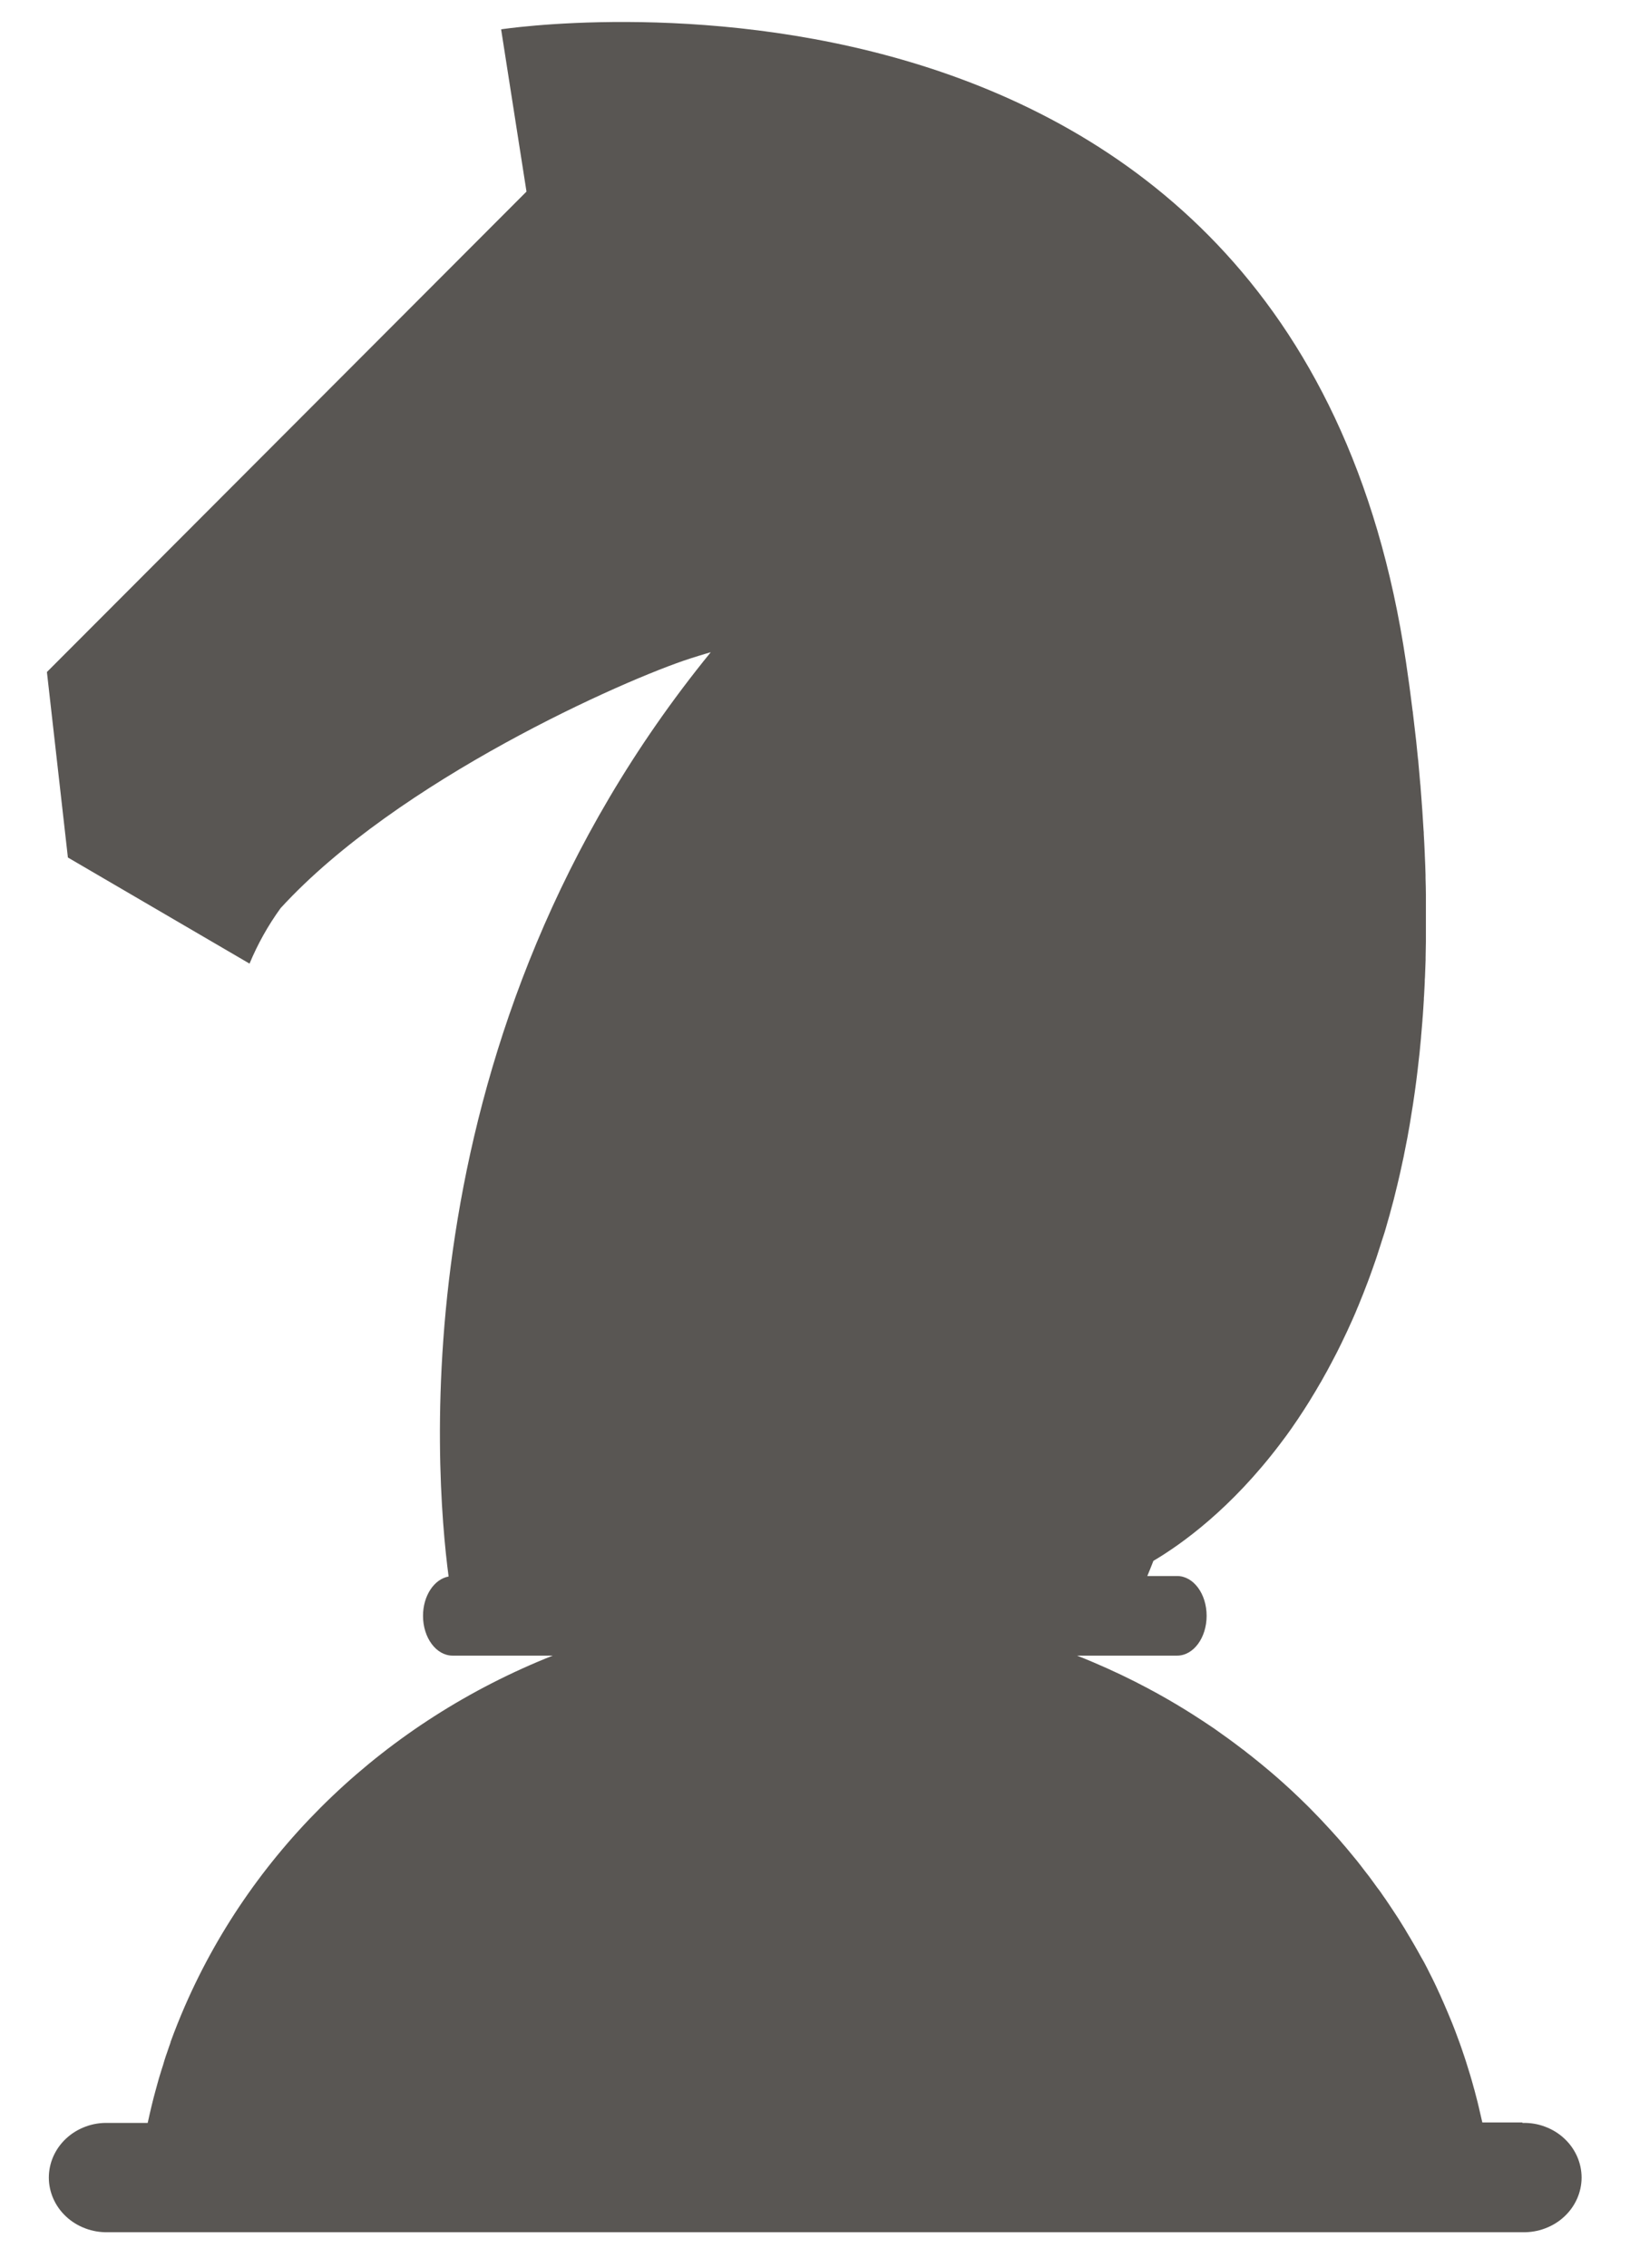 <svg xmlns="http://www.w3.org/2000/svg" viewBox="0 0 23 32" fill="none">
    <path d="M21.478 29.944H20.916C20.916 29.938 20.913 29.932 20.912 29.926L20.896 29.857C20.886 29.812 20.876 29.767 20.865 29.723C20.86 29.702 20.855 29.681 20.85 29.66C20.835 29.601 20.82 29.542 20.804 29.483L20.799 29.467C20.782 29.403 20.764 29.34 20.745 29.276L20.726 29.215C20.713 29.172 20.699 29.129 20.686 29.086C20.679 29.062 20.671 29.039 20.663 29.016C20.649 28.974 20.635 28.933 20.621 28.892C20.613 28.87 20.605 28.848 20.598 28.827C20.579 28.775 20.56 28.724 20.541 28.673C20.537 28.662 20.533 28.651 20.529 28.641C20.506 28.581 20.482 28.521 20.457 28.462C20.448 28.44 20.439 28.419 20.43 28.397C20.414 28.36 20.397 28.319 20.38 28.28L20.348 28.208C20.332 28.17 20.315 28.133 20.297 28.095C20.287 28.072 20.276 28.049 20.265 28.025C20.244 27.982 20.225 27.94 20.203 27.897C20.194 27.881 20.187 27.865 20.178 27.848C20.151 27.793 20.122 27.736 20.093 27.682L20.053 27.612L19.997 27.511L19.954 27.436C19.936 27.404 19.918 27.373 19.899 27.342C19.884 27.316 19.869 27.291 19.854 27.267C19.834 27.233 19.815 27.199 19.793 27.166L19.736 27.074C19.709 27.032 19.682 26.99 19.654 26.949C19.637 26.922 19.62 26.897 19.602 26.871C19.584 26.845 19.565 26.815 19.546 26.788C19.527 26.761 19.506 26.733 19.489 26.706C19.471 26.68 19.453 26.655 19.434 26.632C19.416 26.608 19.395 26.577 19.374 26.549L19.319 26.474C19.279 26.425 19.243 26.375 19.204 26.325L19.15 26.256C19.127 26.227 19.104 26.199 19.08 26.171L19.028 26.108C19.004 26.079 18.98 26.05 18.955 26.022L18.904 25.962L18.827 25.876L18.782 25.826C18.688 25.722 18.591 25.62 18.492 25.52L18.448 25.476L18.358 25.388L18.313 25.345C18.281 25.315 18.25 25.285 18.218 25.255L18.185 25.225C18.073 25.122 17.959 25.022 17.842 24.926L17.81 24.899C17.774 24.869 17.737 24.84 17.701 24.811L17.664 24.781C17.625 24.752 17.589 24.722 17.551 24.692L17.531 24.678C17.402 24.579 17.27 24.483 17.137 24.39L17.118 24.377C17.076 24.348 17.034 24.32 16.991 24.292L16.963 24.274C16.919 24.245 16.876 24.217 16.832 24.189L16.824 24.184C16.679 24.092 16.531 24.004 16.38 23.919L16.374 23.916C16.327 23.889 16.279 23.863 16.231 23.838L16.21 23.826C15.956 23.69 15.695 23.566 15.427 23.452L15.41 23.445C15.34 23.415 15.269 23.386 15.197 23.358H16.61C16.84 23.358 17.026 23.107 17.026 22.796C17.026 22.486 16.84 22.235 16.61 22.235H16.189C16.215 22.172 16.244 22.101 16.275 22.021C16.673 21.786 17.373 21.285 18.068 20.365L18.073 20.358C18.126 20.289 18.178 20.218 18.229 20.145L18.239 20.13C18.289 20.058 18.34 19.983 18.39 19.905L18.403 19.885C18.427 19.847 18.45 19.81 18.474 19.773C18.474 19.773 18.474 19.77 18.477 19.768C18.501 19.73 18.525 19.689 18.549 19.649L18.565 19.623C18.585 19.589 18.606 19.554 18.626 19.518C18.63 19.512 18.634 19.505 18.638 19.499C18.661 19.458 18.684 19.417 18.707 19.375L18.723 19.347C18.742 19.312 18.761 19.277 18.779 19.242C18.785 19.233 18.79 19.222 18.795 19.212C18.817 19.17 18.84 19.127 18.862 19.084L18.877 19.054C18.894 19.018 18.912 18.983 18.93 18.947L18.948 18.909C18.97 18.865 18.991 18.82 19.012 18.775L19.025 18.746C19.042 18.709 19.059 18.671 19.076 18.634L19.096 18.589C19.116 18.544 19.136 18.498 19.154 18.452C19.158 18.444 19.162 18.435 19.165 18.427C19.183 18.384 19.2 18.341 19.217 18.298L19.237 18.249C19.253 18.207 19.269 18.166 19.285 18.124L19.297 18.093C19.316 18.044 19.334 17.993 19.352 17.943L19.371 17.89C19.385 17.85 19.399 17.81 19.413 17.77C19.418 17.755 19.423 17.74 19.428 17.725C19.445 17.673 19.462 17.62 19.479 17.567C19.485 17.549 19.491 17.53 19.496 17.513L19.536 17.39C19.541 17.372 19.547 17.352 19.552 17.336C19.568 17.282 19.584 17.227 19.599 17.171C19.605 17.153 19.609 17.135 19.614 17.117C19.626 17.074 19.638 17.031 19.649 16.987C19.654 16.968 19.659 16.948 19.665 16.928C19.68 16.87 19.694 16.812 19.708 16.753L19.72 16.704C19.731 16.658 19.742 16.61 19.753 16.563L19.767 16.499C19.781 16.438 19.794 16.377 19.807 16.315C19.809 16.303 19.812 16.291 19.814 16.278C19.825 16.224 19.836 16.17 19.846 16.116C19.851 16.094 19.854 16.072 19.859 16.05C19.869 15.994 19.879 15.937 19.889 15.882C19.891 15.87 19.893 15.858 19.895 15.846C19.906 15.78 19.917 15.714 19.927 15.647C19.931 15.625 19.935 15.602 19.938 15.579C19.946 15.525 19.954 15.471 19.962 15.415L19.969 15.364C19.978 15.296 19.988 15.226 19.996 15.156C19.999 15.134 20.001 15.112 20.004 15.089C20.011 15.033 20.017 14.977 20.023 14.921C20.025 14.901 20.028 14.881 20.03 14.861C20.037 14.788 20.044 14.715 20.051 14.642C20.051 14.621 20.055 14.601 20.056 14.579C20.061 14.52 20.066 14.461 20.071 14.401C20.071 14.379 20.074 14.357 20.076 14.335C20.081 14.258 20.087 14.182 20.091 14.104C20.091 14.087 20.091 14.067 20.094 14.051C20.098 13.987 20.101 13.922 20.104 13.857C20.104 13.833 20.104 13.81 20.107 13.786C20.11 13.706 20.113 13.625 20.116 13.543C20.116 13.532 20.116 13.52 20.116 13.508C20.118 13.436 20.119 13.362 20.12 13.288C20.12 13.263 20.12 13.239 20.12 13.215C20.12 13.135 20.12 13.055 20.12 12.974V12.955C20.12 12.869 20.12 12.782 20.12 12.693V12.618C20.12 12.543 20.117 12.465 20.115 12.387V12.345C20.113 12.255 20.109 12.164 20.105 12.072C20.105 12.049 20.103 12.025 20.102 12.001C20.099 11.925 20.095 11.847 20.09 11.769C20.09 11.75 20.09 11.732 20.087 11.711C20.082 11.618 20.076 11.524 20.069 11.428L20.064 11.362C20.058 11.283 20.053 11.203 20.046 11.123C20.046 11.099 20.042 11.076 20.04 11.053C20.032 10.956 20.023 10.857 20.014 10.758C20.014 10.74 20.01 10.721 20.008 10.702C20 10.618 19.991 10.533 19.982 10.447C19.979 10.421 19.976 10.396 19.973 10.37C19.962 10.268 19.95 10.166 19.937 10.062C19.937 10.05 19.934 10.037 19.932 10.025C19.921 9.932 19.909 9.839 19.896 9.745C19.892 9.717 19.889 9.69 19.885 9.662C19.87 9.556 19.855 9.449 19.839 9.34C18.26 -1.316 7.071 0.414 7.071 0.414L7.429 2.703L0.662 9.481L0.958 12.098L3.521 13.595C3.636 13.319 3.782 13.057 3.959 12.813C5.613 11.004 8.822 9.585 9.74 9.29C9.924 9.231 10.029 9.202 10.029 9.202C5.635 14.593 6.135 20.77 6.33 22.242C6.127 22.279 5.969 22.512 5.969 22.797C5.969 23.107 6.156 23.358 6.386 23.358H7.799C5.449 24.291 3.584 26.067 2.611 28.298C2.609 28.301 2.608 28.304 2.607 28.307C2.535 28.473 2.468 28.641 2.406 28.811C2.406 28.813 2.406 28.815 2.406 28.817C2.39 28.863 2.373 28.909 2.358 28.956C2.352 28.973 2.346 28.99 2.34 29.007C2.326 29.049 2.313 29.091 2.301 29.134C2.294 29.156 2.287 29.178 2.28 29.199C2.268 29.239 2.255 29.28 2.243 29.32L2.222 29.395C2.211 29.433 2.2 29.473 2.19 29.512C2.182 29.539 2.175 29.567 2.168 29.594C2.159 29.632 2.149 29.669 2.14 29.706C2.131 29.744 2.122 29.781 2.113 29.821C2.105 29.861 2.093 29.907 2.084 29.951H1.521C1.412 29.948 1.305 29.966 1.204 30.004C1.103 30.042 1.011 30.098 0.934 30.17C0.856 30.242 0.795 30.328 0.753 30.422C0.711 30.517 0.689 30.619 0.689 30.722C0.689 30.824 0.711 30.926 0.753 31.021C0.795 31.115 0.856 31.201 0.934 31.273C1.011 31.345 1.103 31.401 1.204 31.439C1.305 31.477 1.412 31.495 1.521 31.493H21.485C21.594 31.495 21.702 31.477 21.802 31.439C21.903 31.401 21.995 31.345 22.072 31.273C22.15 31.201 22.211 31.115 22.253 31.021C22.295 30.926 22.317 30.824 22.317 30.722C22.317 30.619 22.295 30.517 22.253 30.422C22.211 30.328 22.15 30.242 22.072 30.17C21.995 30.098 21.903 30.042 21.802 30.004C21.702 29.966 21.594 29.948 21.485 29.951L21.478 29.944Z" fill="#595653"/>
</svg>